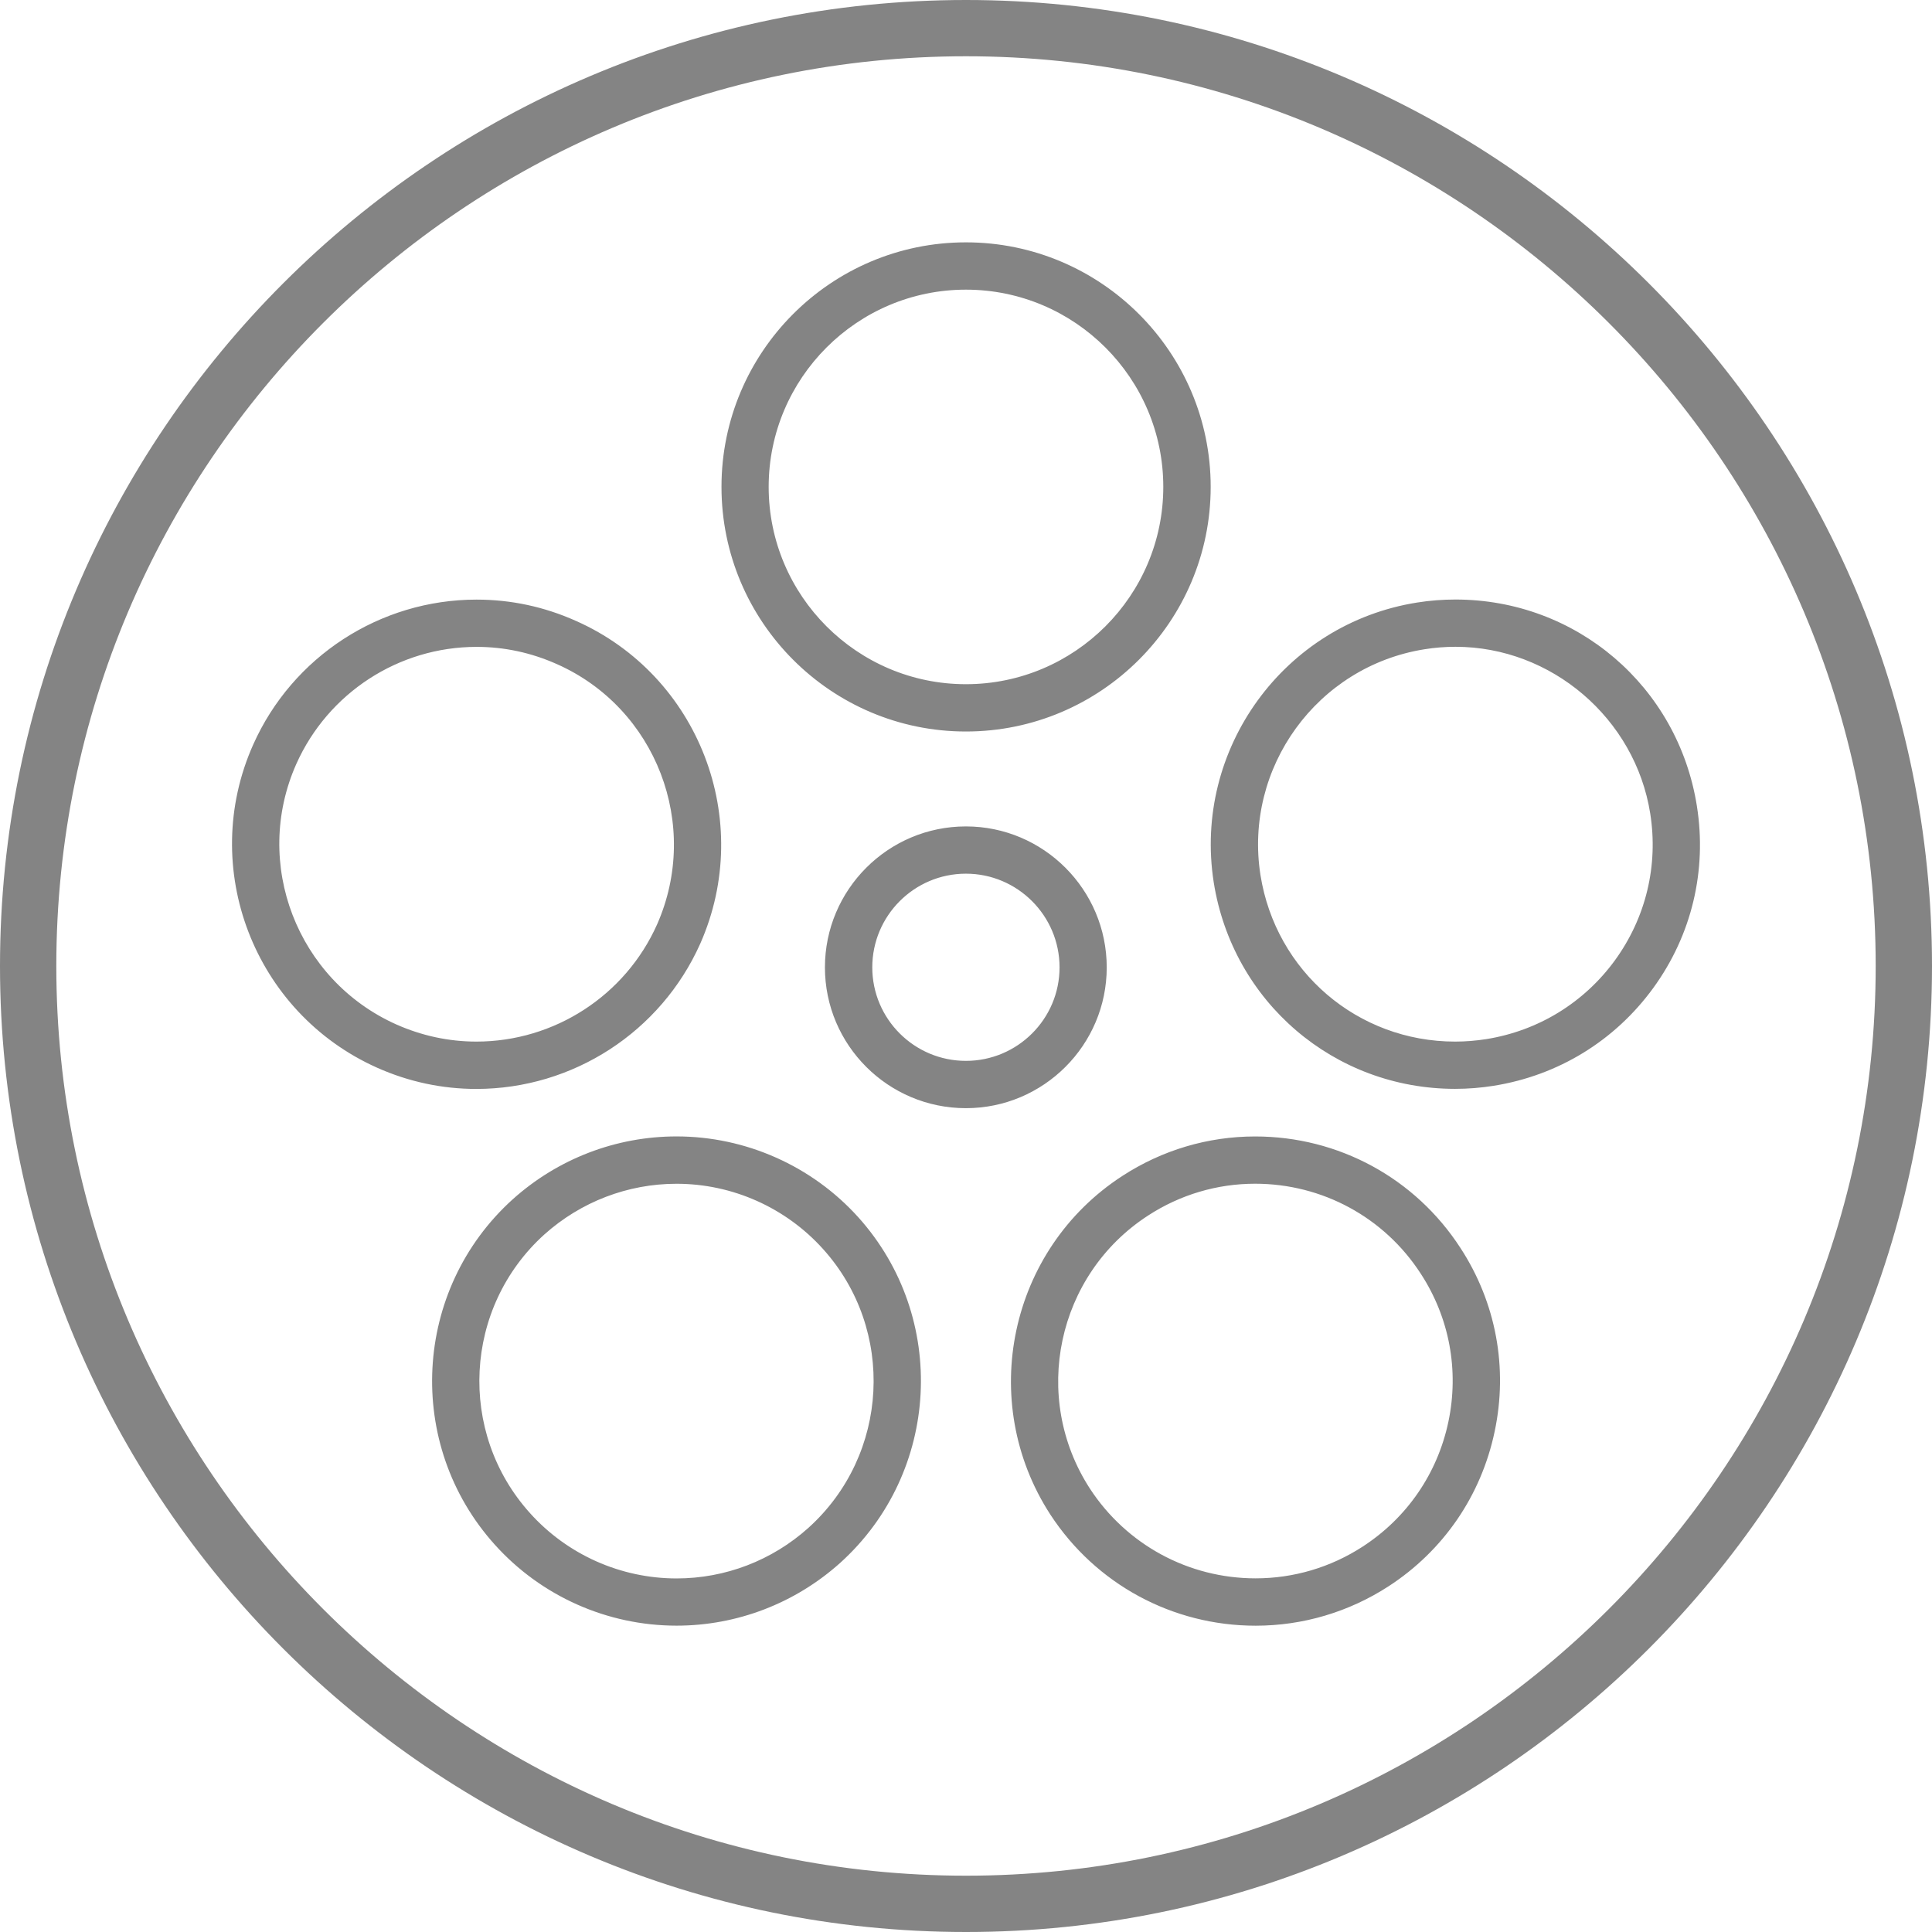 <?xml version="1.0" encoding="utf-8"?>
<!-- Generator: Adobe Illustrator 16.0.0, SVG Export Plug-In . SVG Version: 6.00 Build 0)  -->
<!DOCTYPE svg PUBLIC "-//W3C//DTD SVG 1.1//EN" "http://www.w3.org/Graphics/SVG/1.1/DTD/svg11.dtd">
<svg version="1.1" xmlns="http://www.w3.org/2000/svg" xmlns:xlink="http://www.w3.org/1999/xlink" x="0px" y="0px"
	 width="45.496px" height="45.495px" viewBox="0 0 45.496 45.495" enable-background="new 0 0 45.496 45.495" xml:space="preserve">
<g id="Layer_3">
</g>
<g id="line">
	<path fill="#848484" d="M22.746,17.226c3.178,0,5.764-2.585,5.764-5.761c0-3.175-2.586-5.758-5.764-5.758
		c-3.176,0-5.756,2.583-5.756,5.758C16.99,14.641,19.57,17.226,22.746,17.226z M22.746,6.821c2.562,0,4.648,2.083,4.648,4.644
		c0,2.563-2.086,4.647-4.648,4.647c-2.561,0-4.645-2.084-4.645-4.647C18.102,8.904,20.186,6.821,22.746,6.821z M16.49,22.222
		c1.285-2.908-0.031-6.318-2.928-7.601c-0.744-0.333-1.529-0.501-2.34-0.501c-2.271,0-4.338,1.342-5.262,3.42
		c-1.289,2.897,0.02,6.307,2.92,7.603c0.742,0.331,1.529,0.5,2.338,0.5C13.494,25.642,15.562,24.3,16.49,22.222z M6.977,17.992
		c0.748-1.676,2.414-2.759,4.246-2.759c0.652,0,1.285,0.136,1.889,0.405c2.338,1.036,3.396,3.787,2.361,6.132
		c-0.748,1.675-2.418,2.758-4.254,2.758c-0.65,0-1.285-0.137-1.885-0.403C6.994,23.079,5.938,20.329,6.977,17.992z M29.557,26.762
		c-1.113,0-2.193,0.322-3.129,0.931c-2.662,1.728-3.424,5.303-1.695,7.971c1.07,1.64,2.877,2.619,4.836,2.619
		c1.111,0,2.195-0.321,3.133-0.93c1.289-0.838,2.176-2.131,2.494-3.638c0.32-1.505,0.033-3.043-0.805-4.328
		C33.326,27.743,31.52,26.762,29.557,26.762z M34.107,33.484c-0.258,1.216-0.973,2.257-2.014,2.934
		c-0.756,0.492-1.629,0.75-2.525,0.75c-1.58,0-3.039-0.791-3.902-2.113c-1.395-2.151-0.781-5.036,1.369-6.43
		c0.754-0.491,1.625-0.75,2.521-0.75c1.582,0,3.041,0.791,3.9,2.117C34.133,31.03,34.363,32.27,34.107,33.484z M39.959,18.978
		c-0.447-2.817-2.838-4.86-5.684-4.86c-0.301,0-0.605,0.023-0.904,0.071c-3.135,0.497-5.281,3.454-4.789,6.591
		c0.447,2.816,2.838,4.861,5.684,4.861c0.303,0,0.605-0.024,0.906-0.072c1.52-0.242,2.855-1.06,3.76-2.303
		C39.838,22.021,40.201,20.498,39.959,18.978z M38.031,22.612c-0.73,1.002-1.809,1.663-3.033,1.858
		c-0.242,0.038-0.488,0.058-0.732,0.058c-2.295,0-4.223-1.649-4.584-3.922c-0.396-2.53,1.336-4.916,3.865-5.317
		c0.24-0.039,0.486-0.058,0.729-0.058c2.258,0,4.229,1.686,4.584,3.922C39.055,20.379,38.76,21.607,38.031,22.612z M26.062,22.781
		c0-1.831-1.488-3.32-3.316-3.32c-1.832,0-3.32,1.489-3.32,3.32c0,1.828,1.488,3.315,3.32,3.315
		C24.574,26.096,26.062,24.609,26.062,22.781z M22.746,24.982c-1.217,0-2.205-0.988-2.205-2.202c0-1.216,0.988-2.206,2.205-2.206
		c1.215,0,2.205,0.99,2.205,2.206C24.951,23.995,23.961,24.982,22.746,24.982z M15.932,26.761c-1.424,0-2.793,0.525-3.857,1.48
		c-2.357,2.127-2.547,5.777-0.422,8.135c1.09,1.212,2.648,1.906,4.279,1.906c1.422,0,2.791-0.525,3.854-1.479
		c2.357-2.128,2.549-5.779,0.424-8.14C19.121,27.456,17.561,26.761,15.932,26.761z M19.039,35.977
		c-0.857,0.77-1.959,1.193-3.107,1.193c-1.314,0-2.572-0.56-3.451-1.538c-1.715-1.902-1.562-4.847,0.338-6.562
		c0.859-0.77,1.965-1.194,3.113-1.194c1.314,0,2.57,0.56,3.449,1.536C21.096,31.314,20.941,34.261,19.039,35.977z M22.748,0
		C10.205,0,0,10.204,0,22.748c0,12.543,10.205,22.748,22.748,22.748s22.748-10.205,22.748-22.748C45.496,10.204,35.291,0,22.748,0z
		 M22.748,44.17c-11.812,0-21.422-9.61-21.422-21.422S10.936,1.325,22.748,1.325s21.422,9.61,21.422,21.422
		S34.561,44.17,22.748,44.17z"/>
</g>
</svg>
